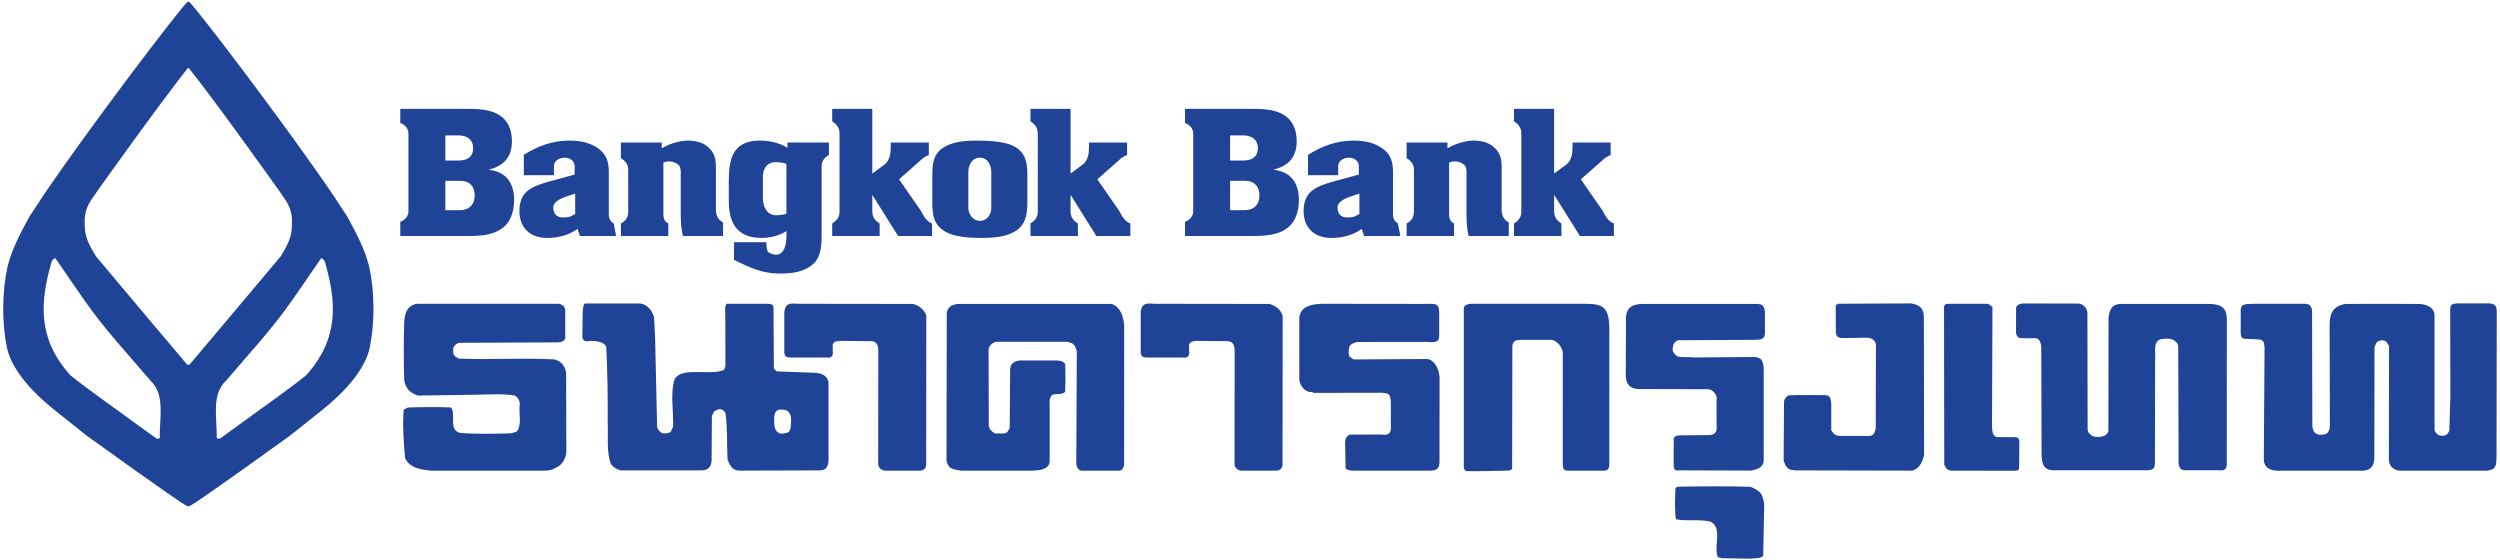<?xml version="1.0" encoding="UTF-8"?>
<svg width="116px" height="26px" viewBox="0 0 116 26" version="1.1" xmlns="http://www.w3.org/2000/svg" xmlns:xlink="http://www.w3.org/1999/xlink">
    <!-- Generator: Sketch 51.3 (57544) - http://www.bohemiancoding.com/sketch -->
    <title>Logo_Bangkok_Bank_Public_Company_Limited</title>
    <desc>Created with Sketch.</desc>
    <defs></defs>
    <g id="Page-1" stroke="none" stroke-width="1" fill="none" fill-rule="evenodd">
        <g id="m7-withdraw-balance-0-1366-copy" transform="translate(-749, -985)" fill="#1F4396" fill-rule="nonzero">
            <g id="Logo_Bangkok_Bank_Public_Company_Limited" transform="translate(749, 985)">
                <g id="Group-29" transform="translate(18.468, 4.622)">
                    <path d="M2.196,5.13 L2.873,5.13 C3.289,5.13 3.558,4.881 3.558,4.454 C3.558,4.04 3.34,3.767 2.873,3.767 L2.196,3.767 L2.196,5.13 Z M2.196,2.826 L2.818,2.826 C3.228,2.826 3.488,2.643 3.488,2.253 C3.488,1.869 3.208,1.66 2.818,1.66 L2.196,1.66 L2.196,2.826 Z M0.105,6.328 L0.105,5.672 C0.34,5.582 0.476,5.402 0.484,5.204 L0.484,1.553 C0.476,1.353 0.34,1.174 0.105,1.085 L0.105,0.428 L3.044,0.428 C3.571,0.428 4.16,0.421 4.616,0.67 C5.119,0.939 5.285,1.434 5.285,1.923 C5.285,2.597 4.978,3.059 4.223,3.244 L4.223,3.258 C5.088,3.355 5.387,3.961 5.387,4.649 C5.387,5.131 5.26,5.667 4.821,5.978 C4.342,6.321 3.727,6.329 3.139,6.329 L0.105,6.329 L0.105,6.328 Z" id="Shape"></path>
                    <path d="M8.221,4.361 C7.891,4.479 7.203,4.623 7.203,5.008 C7.203,5.223 7.307,5.469 7.642,5.469 C7.94,5.469 8.01,5.433 8.221,5.304 M8.329,5.998 C7.936,6.287 7.44,6.418 6.929,6.418 C6.063,6.418 5.633,5.883 5.633,5.18 C5.633,4.311 6.119,4.056 6.952,3.816 L8.196,3.478 L8.196,3.083 C8.196,2.869 7.999,2.694 7.74,2.694 C7.442,2.694 7.235,2.87 7.235,3.083 L7.235,3.506 L5.837,3.506 L5.837,2.561 C6.475,2.162 7.165,1.902 7.935,1.902 C8.43,1.902 8.844,1.97 9.261,2.246 C9.78,2.604 9.788,3.059 9.78,3.562 L9.78,5.163 C9.78,5.391 9.756,5.59 10.008,5.748 L10.12,6.329 L8.441,6.329" id="Shape"></path>
                    <path d="M38.609,5.13 L39.286,5.13 C39.703,5.13 39.97,4.881 39.97,4.454 C39.97,4.04 39.751,3.767 39.286,3.767 L38.609,3.767 L38.609,5.13 Z M38.609,2.826 L39.231,2.826 C39.641,2.826 39.9,2.643 39.9,2.253 C39.9,1.869 39.621,1.66 39.231,1.66 L38.609,1.66 L38.609,2.826 Z M36.517,6.328 L36.517,5.672 C36.754,5.582 36.889,5.402 36.897,5.204 L36.897,1.553 C36.889,1.353 36.753,1.174 36.517,1.085 L36.517,0.428 L39.457,0.428 C39.984,0.428 40.574,0.421 41.03,0.67 C41.533,0.939 41.699,1.434 41.699,1.923 C41.699,2.597 41.392,3.059 40.637,3.244 L40.637,3.258 C41.501,3.355 41.8,3.961 41.8,4.649 C41.8,5.131 41.674,5.667 41.235,5.978 C40.755,6.321 40.14,6.329 39.552,6.329 L36.517,6.329 L36.517,6.328 Z" id="Shape"></path>
                    <path d="M44.609,4.361 C44.28,4.479 43.592,4.623 43.592,5.008 C43.592,5.223 43.695,5.469 44.029,5.469 C44.328,5.469 44.398,5.433 44.608,5.304 L44.609,4.361 Z M44.717,5.998 C44.324,6.287 43.827,6.418 43.316,6.418 C42.451,6.418 42.02,5.883 42.02,5.18 C42.02,4.311 42.506,4.056 43.34,3.816 L44.583,3.478 L44.583,3.083 C44.583,2.869 44.387,2.694 44.128,2.694 C43.829,2.694 43.622,2.87 43.622,3.083 L43.622,3.506 L42.225,3.506 L42.225,2.561 C42.861,2.162 43.551,1.902 44.322,1.902 C44.817,1.902 45.232,1.97 45.648,2.246 C46.167,2.604 46.175,3.059 46.167,3.562 L46.167,5.163 C46.167,5.391 46.143,5.59 46.395,5.748 L46.507,6.329 L44.828,6.329 L44.717,5.998 Z" id="Shape"></path>
                    <path d="M12.236,2.26 C12.748,1.959 13.264,1.892 13.516,1.902 C13.903,1.915 14.184,2.026 14.373,2.191 C14.711,2.473 14.75,2.789 14.75,3.161 L14.75,5.128 C14.75,5.341 14.838,5.581 15.081,5.698 L15.081,6.328 L13.22,6.328 C13.11,5.887 13.118,5.426 13.118,4.979 L13.118,3.468 C13.118,3.441 13.14,3.241 13.062,3.082 C12.936,2.917 12.62,2.794 12.313,2.917 L12.313,5.177 C12.313,5.39 12.289,5.631 12.541,5.747 L12.541,6.328 L10.342,6.328 L10.342,5.747 C10.586,5.624 10.681,5.424 10.681,5.204 L10.681,3.254 C10.681,3.021 10.578,2.868 10.342,2.717 L10.342,1.991 L12.236,1.991" id="Shape"></path>
                    <path d="M48.693,2.26 C49.204,1.959 49.721,1.892 49.975,1.902 C50.36,1.915 50.642,2.026 50.832,2.191 C51.169,2.473 51.209,2.789 51.209,3.161 L51.209,5.128 C51.209,5.341 51.296,5.581 51.539,5.698 L51.539,6.328 L49.677,6.328 C49.568,5.887 49.576,5.426 49.576,4.979 L49.576,3.468 C49.576,3.441 49.599,3.241 49.521,3.082 C49.395,2.917 49.078,2.794 48.771,2.917 L48.771,5.177 C48.771,5.39 48.748,5.631 49,5.747 L49,6.328 L46.8,6.328 L46.8,5.747 C47.044,5.624 47.139,5.424 47.139,5.204 L47.139,3.254 C47.139,3.021 47.036,2.868 46.8,2.717 L46.8,1.991 L48.693,1.991" id="Shape"></path>
                    <path d="M18.021,2.986 C17.936,2.934 17.647,2.901 17.54,2.901 C17.003,2.901 16.93,3.361 16.93,3.597 L16.93,4.599 C16.93,4.821 17.033,5.366 17.547,5.366 C17.64,5.366 17.936,5.34 18.021,5.294 L18.021,2.986 Z M19.994,2.57 C19.75,2.702 19.655,2.888 19.655,3.108 L19.655,6.128 C19.655,6.617 19.679,7.278 19.246,7.643 C18.821,8.009 18.273,8.07 17.707,8.07 C16.882,8.07 16.315,7.788 15.592,7.438 L15.592,6.617 L17.092,6.617 C17.092,6.666 17.1,6.935 17.147,7.033 C17.201,7.129 17.399,7.196 17.549,7.196 C17.957,7.196 18.022,6.624 18.022,6.376 L18.022,6.101 C17.692,6.321 17.227,6.418 16.874,6.418 C15.649,6.418 15.347,5.627 15.347,4.677 L15.347,3.827 C15.347,2.884 15.452,1.901 16.786,1.901 C17.227,1.901 17.715,2.005 18.07,2.239 L18.07,1.991 L19.994,1.991 L19.994,2.57 L19.994,2.57 Z" id="Shape"></path>
                    <path d="M22.006,3.432 L22.603,2.989 C22.813,2.787 22.863,2.542 22.863,2.164 L22.863,1.991 L24.629,1.991 L24.629,2.571 C24.567,2.6 24.394,2.662 24.26,2.806 L23.248,3.698 L24.26,5.157 C24.386,5.382 24.481,5.624 24.78,5.749 L24.78,6.329 L23.203,6.329 L22.023,4.441 L22.007,4.441 L22.007,5.177 C22.007,5.41 22.095,5.59 22.347,5.749 L22.347,6.329 L20.146,6.329 L20.146,5.749 C20.382,5.59 20.486,5.438 20.486,5.204 L20.486,1.581 C20.486,1.346 20.397,1.168 20.146,1.009 L20.146,0.428 L22.007,0.428" id="Shape"></path>
                    <path d="M53.643,3.432 L54.239,2.989 C54.45,2.787 54.499,2.542 54.499,2.164 L54.499,1.991 L56.266,1.991 L56.266,2.571 C56.203,2.6 56.03,2.662 55.896,2.806 L54.883,3.698 L55.896,5.157 C56.023,5.382 56.117,5.624 56.416,5.749 L56.416,6.329 L54.839,6.329 L53.659,4.441 L53.643,4.441 L53.643,5.177 C53.643,5.41 53.731,5.59 53.982,5.749 L53.982,6.329 L51.782,6.329 L51.782,5.749 C52.018,5.59 52.122,5.438 52.122,5.204 L52.122,1.581 C52.122,1.346 52.034,1.168 51.782,1.009 L51.782,0.428 L53.643,0.428" id="Shape"></path>
                    <path d="M31.206,3.432 L31.802,2.989 C32.013,2.787 32.062,2.542 32.062,2.164 L32.062,1.991 L33.829,1.991 L33.829,2.571 C33.767,2.6 33.593,2.662 33.46,2.806 L32.447,3.698 L33.46,5.157 C33.587,5.382 33.681,5.624 33.979,5.749 L33.979,6.329 L32.403,6.329 L31.223,4.441 L31.206,4.441 L31.206,5.177 C31.206,5.41 31.294,5.59 31.546,5.749 L31.546,6.329 L29.346,6.329 L29.346,5.749 C29.581,5.59 29.685,5.438 29.685,5.204 L29.685,1.581 C29.685,1.346 29.597,1.168 29.346,1.009 L29.346,0.428 L31.206,0.428" id="Shape"></path>
                    <path d="M26.463,5.033 C26.463,5.267 26.642,5.625 26.991,5.625 C27.38,5.625 27.527,5.267 27.527,5.033 L27.527,3.341 C27.527,3.107 27.396,2.693 26.998,2.693 C26.599,2.693 26.463,3.1 26.463,3.341 L26.463,5.033 Z M29.203,4.676 C29.203,5.158 29.187,5.701 28.739,6.039 C28.291,6.376 27.631,6.418 27.065,6.418 C26.552,6.418 25.83,6.382 25.397,6.128 C24.792,5.778 24.792,5.247 24.792,4.676 L24.792,3.547 C24.792,3.078 24.8,2.569 25.264,2.253 C25.712,1.943 26.318,1.902 26.876,1.902 C27.379,1.902 28.134,1.935 28.566,2.156 C29.164,2.473 29.203,2.996 29.203,3.547 L29.203,4.676 Z" id="Shape"></path>
                    <path d="M97.37,16.467 C97.38,17.132 97.278,17.145 96.951,17.216 L92.957,17.216 C92.664,17.233 92.393,17.054 92.376,16.727 L92.384,11.438 C92.318,11.323 92.26,11.199 92.119,11.171 C91.995,11.162 91.868,11.19 91.802,11.276 L91.708,11.487 L91.702,16.62 C91.702,16.946 91.565,17.252 91.043,17.216 L87.355,17.216 C87.133,17.232 86.59,17.223 86.573,16.711 L86.607,11.486 C86.569,11.304 86.619,11.124 86.265,11.124 L85.778,11.101 C85.521,11.124 85.501,10.961 85.501,10.821 L85.501,9.722 C85.545,9.513 85.616,9.473 86.154,9.473 L88.488,9.473 C88.861,9.473 88.812,9.886 88.812,9.886 L88.825,15.172 C88.854,15.285 88.872,15.446 89.004,15.495 C89.15,15.58 89.279,15.557 89.441,15.52 C89.441,15.52 89.638,15.448 89.638,15.142 L89.626,10.465 C89.633,10.124 89.645,9.585 90.376,9.48 C90.981,9.48 92.925,9.472 93.661,9.48 C94.04,9.48 94.405,9.556 94.493,9.949 L94.495,15.333 C94.525,15.428 94.6,15.533 94.707,15.579 C94.897,15.626 95.028,15.599 95.116,15.476 L95.183,15.359 L95.229,13.74 L95.222,9.877 C95.222,9.597 95.2,9.457 95.574,9.457 L97.044,9.457 C97.287,9.473 97.37,9.575 97.382,9.807 L97.37,16.467" id="Shape"></path>
                    <path d="M84.853,16.874 C84.87,17.198 84.673,17.216 84.546,17.198 L82.925,17.198 C82.925,17.198 82.619,17.233 82.619,16.836 L82.602,11.446 C82.573,11.275 82.511,11.254 82.367,11.14 C82.15,11.063 82.042,11.094 81.802,11.112 C81.394,11.244 81.576,11.759 81.528,12.113 L81.521,16.495 C81.521,17.017 81.576,17.199 81.125,17.199 L76.911,17.199 C76.597,17.204 76.26,17.181 76.262,16.459 L76.247,11.425 C76.206,11.244 76.173,11.068 75.923,11.065 C75.923,11.065 75.486,11.083 75.288,11.066 C75.075,11.05 75.075,10.798 75.075,10.798 L75.078,9.692 C75.078,9.458 75.43,9.458 75.43,9.458 L77.992,9.464 C77.992,9.464 78.353,9.501 78.388,9.896 L78.398,15.289 C78.388,15.422 78.509,15.538 78.606,15.604 C78.777,15.68 79.035,15.66 79.197,15.586 C79.321,15.509 79.379,15.432 79.361,15.251 L79.369,10.112 C79.408,9.874 79.452,9.481 79.94,9.481 L83.793,9.481 C84.623,9.458 84.858,9.622 84.858,10.253 L84.853,16.874" id="Shape"></path>
                    <path d="M75.219,17.071 C75.219,17.233 75.095,17.216 74.964,17.221 L72.195,17.216 C71.904,17.232 71.838,17.131 71.745,16.944 L71.735,9.654 C71.735,9.654 71.716,9.473 71.908,9.473 L73.775,9.473 L73.982,9.616 L73.962,15.168 C73.981,15.385 73.962,15.582 74.173,15.658 C74.173,15.658 74.88,15.664 75.058,15.664 C75.239,15.664 75.231,15.877 75.231,15.877 L75.219,17.071" id="Shape"></path>
                    <path d="M70.81,16.492 C70.744,16.807 70.584,17.132 70.261,17.216 C70.261,17.216 64.87,17.205 64.88,17.203 C64.448,17.205 64.401,17.033 64.294,16.757 C64.294,16.757 64.299,14.909 64.311,14.016 C64.311,13.909 64.446,13.74 64.529,13.72 C64.758,13.699 66.198,13.712 66.198,13.712 C66.48,13.712 66.463,13.874 66.502,14.085 L66.502,15.346 C66.567,15.395 66.596,15.604 66.922,15.604 L68.212,15.607 C68.464,15.627 68.527,15.444 68.566,15.264 L68.575,11.472 C68.603,11.252 68.466,11.032 68.09,11.048 L67.149,11.062 C66.971,11.048 66.739,11.117 66.714,10.791 C66.714,10.791 66.714,10.065 66.71,9.54 L66.823,9.472 L70.218,9.456 C70.514,9.524 70.774,9.598 70.799,10.041 L70.81,16.492" id="Shape"></path>
                    <path d="M63.369,16.678 C63.397,17.083 63.048,17.147 62.8,17.213 L59.48,17.202 C59.326,17.222 59.21,17.219 59.192,17.028 C59.182,16.808 59.192,16.303 59.192,15.813 C59.192,15.813 59.146,15.58 59.448,15.58 L60.834,15.565 C61.091,15.565 61.209,15.425 61.185,15.168 C61.185,15.168 61.17,14.137 61.185,13.812 C61.145,13.631 61.025,13.505 60.834,13.438 L57.617,13.43 C57.183,13.43 56.996,13.243 56.967,12.837 L56.977,10.275 C56.94,9.685 57.238,9.482 57.751,9.482 L63.1,9.482 C63.184,9.502 63.425,9.47 63.425,9.902 L63.425,10.836 C63.425,11.187 63.1,11.132 62.895,11.146 L59.403,11.165 C59.23,11.222 59.165,11.354 59.146,11.525 C59.119,11.698 59.222,11.793 59.336,11.899 C59.554,11.991 59.85,11.917 60.089,11.964 L62.938,11.943 C63.342,11.97 63.368,12.213 63.368,12.701 L63.368,16.678" id="Shape"></path>
                    <path d="M63.343,21.175 C63.179,21.319 62.955,21.262 62.763,21.301 L61.403,21.279 C61.336,21.233 61.212,21.262 61.212,21.146 C61.07,20.652 61.459,19.833 60.876,19.574 C60.373,19.461 59.783,19.574 59.291,19.471 C59.232,19.013 59.252,18.507 59.272,18.042 L59.355,17.963 C60.489,17.937 61.622,17.937 62.753,17.963 C62.963,18.061 63.191,18.146 63.288,18.374 C63.343,18.507 63.382,18.661 63.391,18.812 L63.343,21.175" id="Shape"></path>
                    <path d="M56.203,16.949 C56.203,16.949 56.216,17.216 55.985,17.216 L54.277,17.216 C53.995,17.216 54.064,16.979 54.044,16.864 L54.045,11.741 C54.024,11.492 53.811,11.225 53.562,11.149 L52.07,11.149 C51.743,11.149 51.732,11.321 51.705,11.423 L51.696,17.06 C51.696,17.06 51.754,17.216 51.453,17.216 C51.453,17.216 49.777,17.256 49.602,17.237 C49.42,17.216 49.452,16.966 49.452,16.966 L49.452,9.769 C49.429,9.559 49.571,9.474 49.851,9.474 L55.127,9.474 C55.919,9.474 56.203,9.655 56.203,10.638 L56.203,16.949" id="Shape"></path>
                    <path d="M48.325,16.772 C48.325,17.076 48.255,17.216 47.882,17.216 C47.882,17.216 44.405,17.218 44.382,17.216 C43.913,17.216 43.968,17.089 43.968,17.014 C43.968,17.014 43.946,16.242 43.946,15.914 C43.946,15.59 44.177,15.543 44.177,15.543 L45.578,15.541 C45.725,15.547 46.068,15.635 46.068,15.237 L46.068,14.138 C46.068,13.672 45.998,13.626 45.65,13.602 L42.477,13.608 C42.409,13.532 42.285,13.589 42.21,13.541 C41.98,13.446 41.866,13.235 41.82,13.008 L41.82,10.292 C41.799,9.909 41.915,9.474 42.941,9.474 L47.558,9.48 C48.083,9.48 48.311,9.395 48.311,9.886 L48.311,10.963 C48.311,11.289 48.077,11.266 47.727,11.242 L44.502,11.246 C44.371,11.284 44.227,11.321 44.151,11.445 C44.104,11.588 44.083,11.799 44.161,11.94 L44.34,12.055 L47.751,12.036 C48.169,12.082 48.337,12.665 48.328,12.941 L48.325,16.772" id="Shape"></path>
                    <path d="M41.041,16.85 C41.041,16.85 41.101,17.216 40.728,17.216 L39.141,17.216 C38.883,17.216 38.815,16.958 38.815,16.958 L38.82,11.693 C38.811,11.532 38.834,11.247 38.51,11.208 L37.05,11.195 C36.56,11.219 36.746,11.475 36.699,11.639 C36.699,11.639 36.817,12.036 36.395,11.966 L34.715,11.966 C34.715,11.966 34.461,11.989 34.461,11.733 L34.461,9.909 C34.483,9.348 34.855,9.474 35.135,9.474 L40.418,9.481 C40.692,9.53 40.979,9.76 41.048,10.039 L41.041,16.85" id="Shape"></path>
                    <path d="M24.507,16.85 C24.507,16.85 24.567,17.216 24.194,17.216 L22.607,17.216 C22.35,17.216 22.28,16.958 22.28,16.958 L22.285,11.693 C22.276,11.532 22.301,11.247 21.975,11.208 L20.516,11.195 C20.025,11.219 20.212,11.475 20.165,11.639 C20.165,11.639 20.282,12.036 19.861,11.966 L18.181,11.966 C18.181,11.966 17.924,11.989 17.924,11.733 L17.924,9.909 C17.948,9.348 18.322,9.474 18.6,9.474 L23.883,9.481 C24.158,9.53 24.446,9.76 24.513,10.039 L24.507,16.85" id="Shape"></path>
                    <path d="M33.69,16.874 C33.69,16.874 33.704,17.216 33.447,17.216 C33.003,17.216 31.859,17.223 31.721,17.216 C31.495,17.203 31.472,16.898 31.472,16.898 L31.495,11.703 C31.473,11.551 31.407,11.381 31.266,11.304 L31.057,11.237 L27.747,11.237 C27.573,11.285 27.459,11.4 27.402,11.551 L27.411,15.133 C27.429,15.297 27.563,15.421 27.708,15.494 C27.916,15.468 28.107,15.543 28.267,15.43 L28.382,15.248 L28.401,12.712 C28.411,12.543 28.322,12.176 28.836,12.105 L30.563,12.105 C30.959,12.105 30.959,12.317 30.959,12.317 C30.978,12.753 30.959,13.485 30.959,13.485 C30.982,13.671 30.633,13.671 30.467,13.666 C30.344,13.685 30.213,13.791 30.236,14.092 L30.236,16.802 C30.189,17.203 29.676,17.205 29.408,17.216 L26.143,17.216 C25.875,17.157 25.521,17.203 25.45,16.732 L25.461,9.913 C25.497,9.581 25.783,9.48 26.051,9.48 L33.109,9.48 C33.345,9.556 33.454,9.704 33.578,9.94 C33.637,10.085 33.655,10.254 33.693,10.407 L33.69,16.874" id="Shape"></path>
                    <path d="M19.577,17.203 L15.872,17.216 C15.451,17.216 15.372,16.89 15.287,16.68 C15.258,15.984 15.287,15.26 15.2,14.583 C15.173,14.46 15.078,14.393 14.963,14.364 C14.839,14.355 14.754,14.421 14.667,14.469 L14.563,14.681 L14.552,16.615 C14.576,17.204 14.238,17.204 13.969,17.204 L10.338,17.205 C10.138,17.156 9.966,17.052 9.863,16.879 C9.672,16.318 9.757,15.634 9.729,15.042 C9.739,13.839 9.72,12.649 9.664,11.478 C9.54,11.135 8.829,11.202 8.829,11.202 C8.692,11.241 8.552,11.171 8.552,10.986 L8.569,9.863 C8.577,9.661 8.608,9.506 8.67,9.458 L11.237,9.458 C11.568,9.506 11.785,9.771 11.88,10.096 C11.897,10.355 11.927,10.983 11.927,10.983 C11.946,11.839 12.023,15.204 12.023,15.204 C12.059,15.308 12.145,15.405 12.241,15.471 C12.383,15.499 12.554,15.499 12.66,15.405 L12.764,15.175 C12.792,14.451 12.621,13.631 12.84,12.955 C13.107,12.583 13.648,12.649 14.06,12.641 C14.363,12.641 14.81,12.678 15.124,12.545 L15.191,12.363 C15.191,12.363 15.192,9.95 15.181,9.769 C15.158,9.395 15.345,9.474 15.345,9.474 L17.142,9.474 C17.376,9.474 17.445,9.536 17.423,9.769 L17.439,12.471 C17.476,12.526 17.514,12.573 17.581,12.61 L19.394,12.678 C19.696,12.714 19.904,12.807 19.975,13.112 L19.977,16.672 C19.974,17.036 19.856,17.203 19.577,17.203 M18.216,15.242 C18.236,14.975 18.303,14.63 18.074,14.45 C17.988,14.384 17.845,14.384 17.712,14.384 C17.55,14.392 17.484,14.546 17.457,14.681 C17.457,14.974 17.408,15.346 17.682,15.47 C17.798,15.536 17.951,15.477 18.074,15.45 C18.16,15.41 18.189,15.336 18.216,15.242" id="Shape"></path>
                    <path d="M7.811,16.37 C7.783,16.629 7.649,16.894 7.422,17.028 C7.232,17.143 7.086,17.206 6.847,17.216 L1.494,17.216 C1.029,17.157 0.548,17.099 0.328,16.632 C0.263,15.906 0.205,15.131 0.263,14.387 L0.469,14.285 C1.116,14.265 1.948,14.257 2.468,14.285 C2.696,14.645 2.334,15.323 2.876,15.465 C3.609,15.523 4.437,15.505 5.197,15.486 C5.313,15.476 5.41,15.437 5.512,15.399 C5.76,15.074 5.597,14.561 5.645,14.171 C5.674,13.979 5.55,13.807 5.417,13.732 C4.866,13.636 4.238,13.684 3.666,13.693 L0.926,13.732 C0.583,13.636 0.345,13.389 0.289,13.035 C0.259,12.095 0.259,11.225 0.289,10.283 C0.335,9.825 0.449,9.579 0.851,9.473 L7.478,9.473 C7.582,9.501 7.782,9.581 7.759,9.839 L7.759,11.055 C7.759,11.055 7.759,11.265 7.385,11.265 C7.082,11.265 2.857,11.284 2.857,11.284 C2.734,11.292 2.601,11.407 2.563,11.53 C2.563,11.674 2.534,11.826 2.657,11.921 L2.829,12.016 C4.39,12.082 5.66,11.969 7.269,12.055 C7.574,12.131 7.773,12.389 7.801,12.695 L7.811,16.37" id="Shape"></path>
                </g>
                <g id="Group-28">
                    <path d="M17.123,12.345 C16.911,11.545 16.605,10.952 16.112,10.046 C15.951,9.789 15.743,9.502 15.557,9.198 C13.411,6.012 9.177,0.453 8.789,0.096 C8.789,0.096 8.763,0.075 8.741,0.075 C8.717,0.075 8.69,0.096 8.69,0.096 C8.305,0.452 4.07,6.012 1.923,9.198 C1.738,9.503 1.53,9.79 1.367,10.046 C0.874,10.952 0.569,11.545 0.357,12.345 C0.094,13.502 0.08,14.94 0.32,16.122 C0.536,17.16 1.521,18.22 2.511,19.011 L4.027,20.217 C4.027,20.217 8.264,23.275 8.658,23.468 C8.658,23.468 8.697,23.494 8.741,23.494 C8.784,23.494 8.822,23.468 8.822,23.468 C9.217,23.275 13.451,20.217 13.451,20.217 L14.967,19.011 C15.959,18.22 16.942,17.16 17.158,16.122 C17.398,14.94 17.387,13.502 17.123,12.345 M7.413,20.323 C7.383,20.368 7.314,20.354 7.265,20.35 C7.018,20.175 6.404,19.731 6.404,19.731 C5.349,18.948 4.285,18.225 3.273,17.42 C1.721,15.71 1.879,14.004 2.354,12.289 C2.372,12.178 2.423,12.011 2.569,11.981 C3.006,12.627 3.934,13.959 3.934,13.959 C4.837,15.258 5.934,16.429 6.971,17.65 C7.683,18.304 7.395,19.404 7.413,20.323 M8.742,16.932 C8.721,16.932 8.687,16.917 8.655,16.884 C7.312,15.291 5.788,13.491 4.452,11.892 C4.21,11.487 3.963,11.097 3.936,10.575 C3.92,10.167 3.894,9.792 4.231,9.281 C4.231,9.281 4.454,8.957 4.518,8.862 C4.518,8.862 7.256,5.007 8.698,3.18 C8.698,3.18 8.717,3.155 8.741,3.155 C8.762,3.155 8.78,3.18 8.78,3.18 C10.222,5.006 12.96,8.862 12.96,8.862 C13.025,8.957 13.248,9.281 13.248,9.281 C13.583,9.792 13.558,10.167 13.54,10.575 C13.514,11.097 13.266,11.486 13.026,11.892 C11.688,13.491 10.166,15.291 8.824,16.884 C8.791,16.917 8.759,16.932 8.742,16.932 M14.198,17.42 C13.186,18.225 12.121,18.947 11.065,19.731 C11.065,19.731 10.453,20.175 10.205,20.35 C10.155,20.354 10.087,20.368 10.058,20.323 C10.076,19.404 9.788,18.305 10.501,17.65 C11.537,16.43 12.633,15.259 13.536,13.959 C13.536,13.959 14.464,12.628 14.902,11.981 C15.046,12.011 15.098,12.179 15.115,12.289 C15.593,14.004 15.749,15.71 14.198,17.42" id="Shape"></path>
                </g>
            </g>
        </g>
    </g>
</svg>